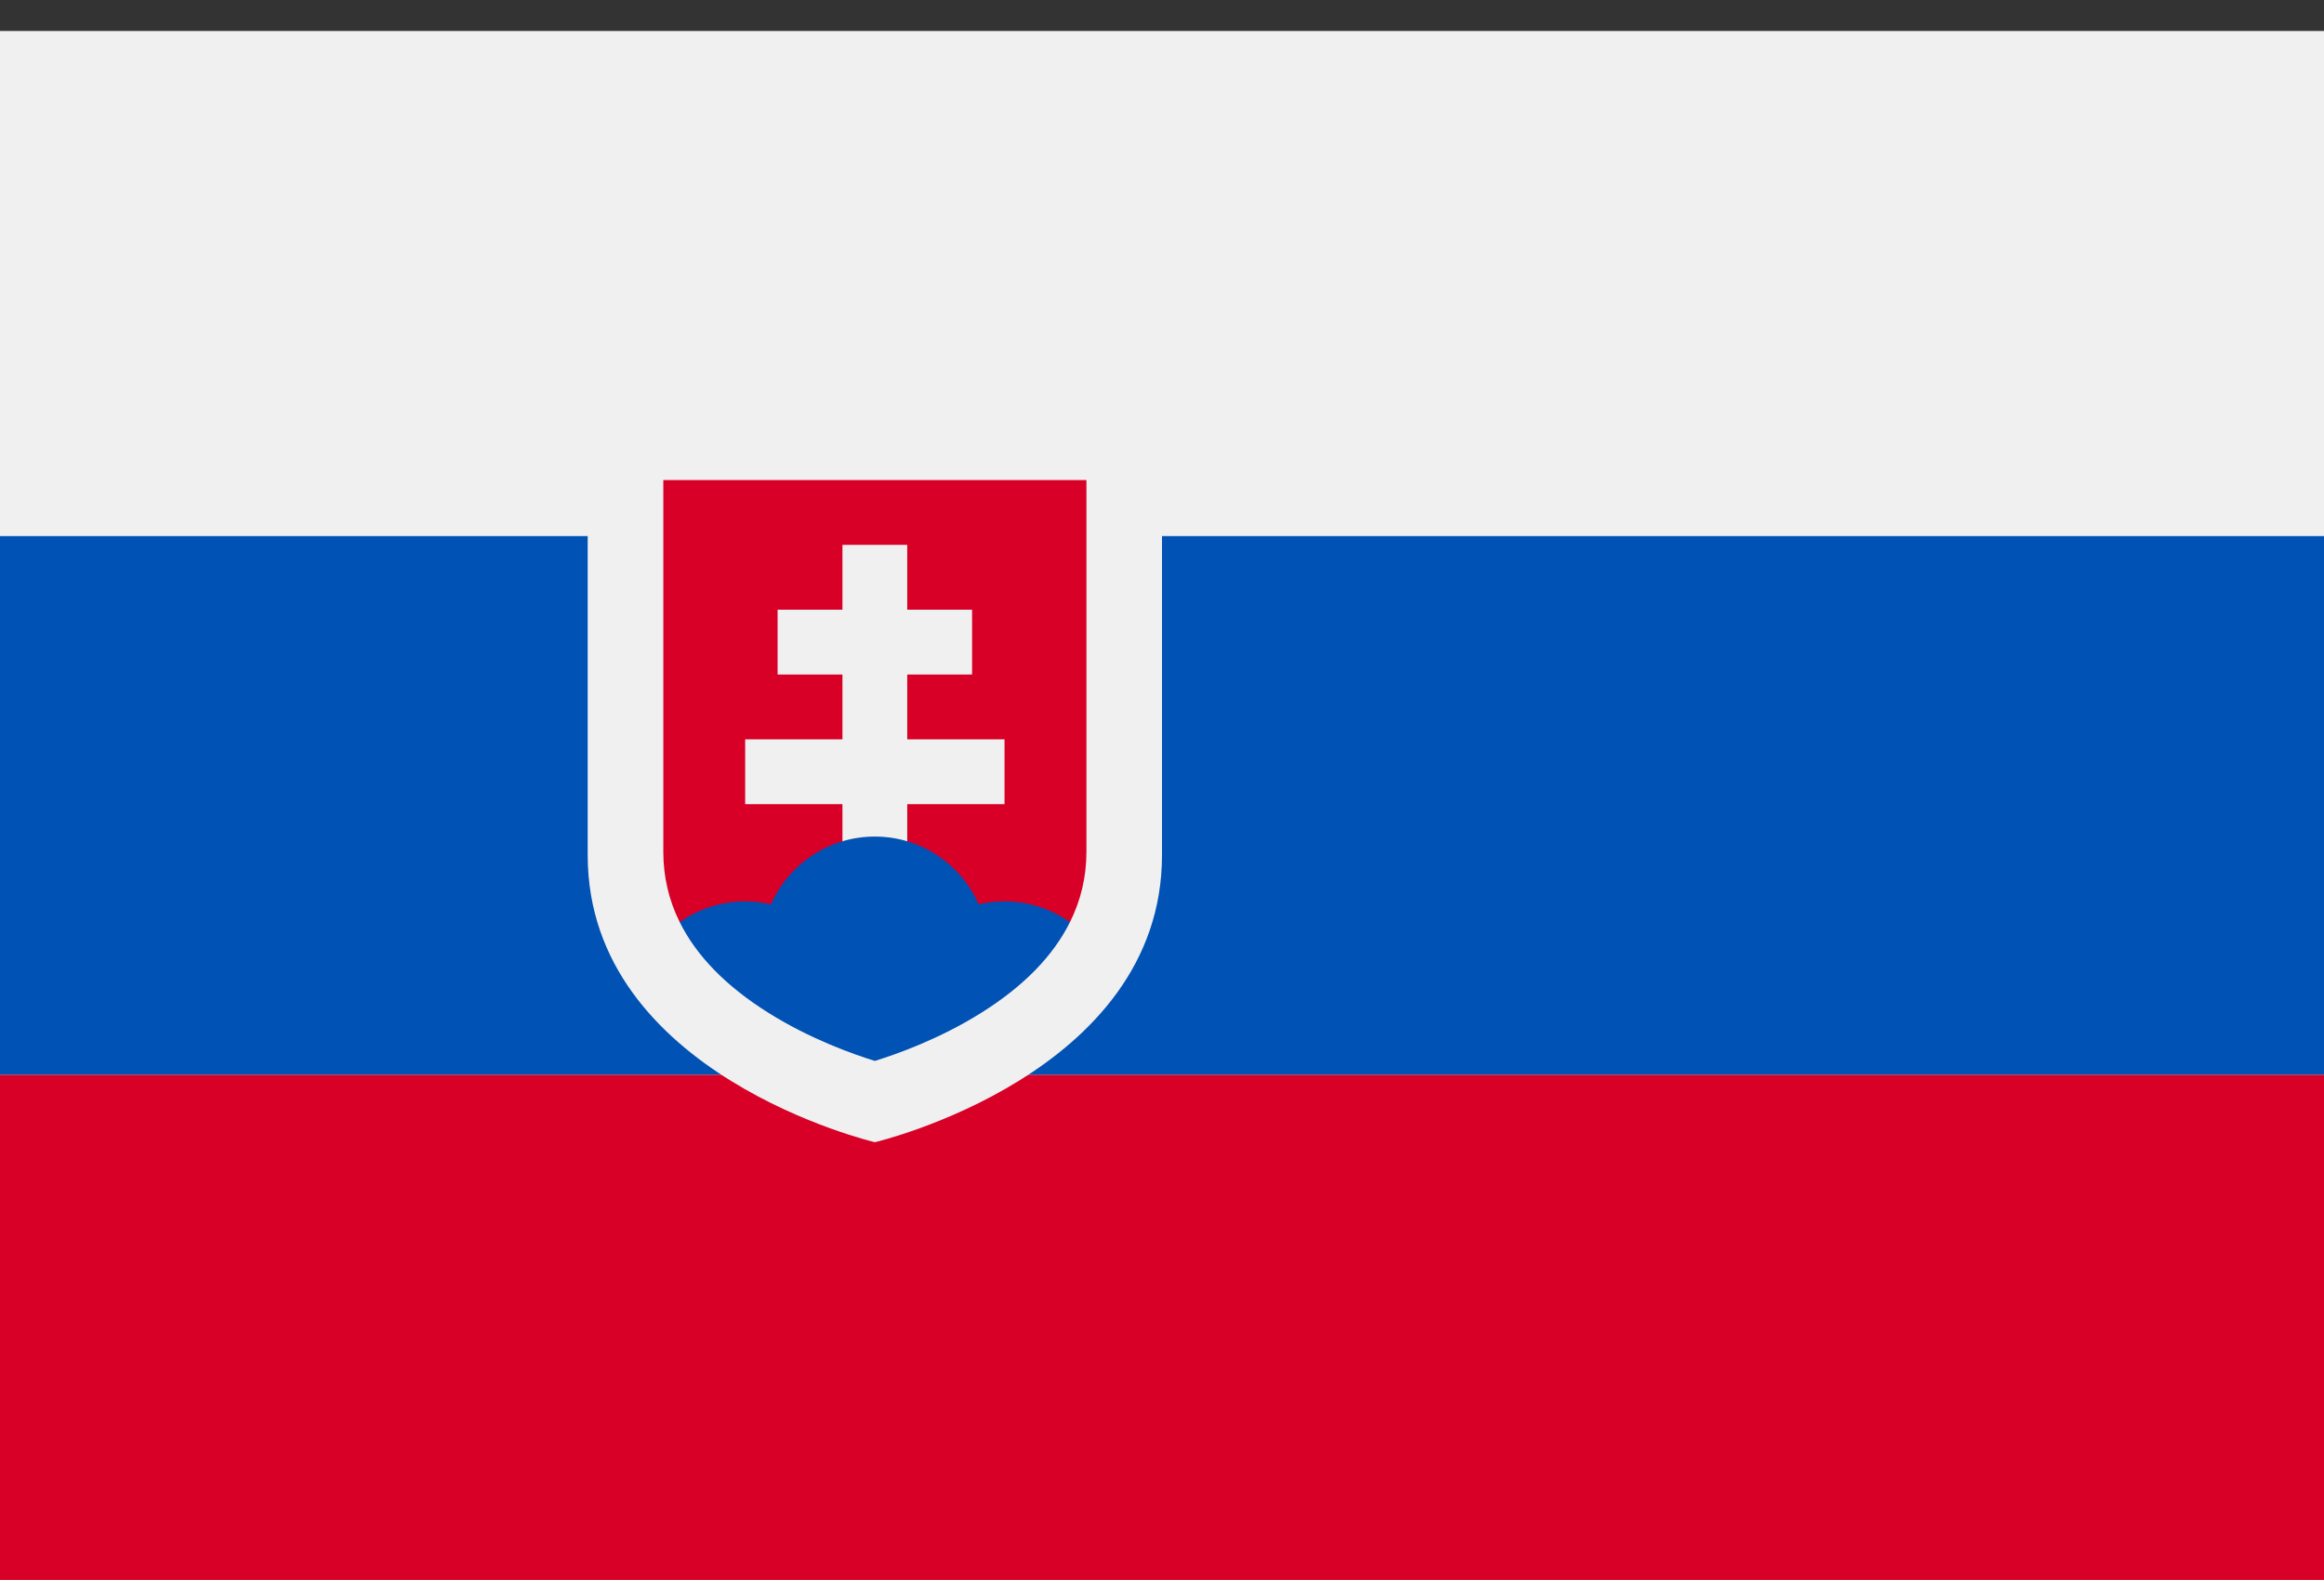 <svg width="50" height="34" viewBox="0 0 50 34" fill="none" xmlns="http://www.w3.org/2000/svg">
<rect x="0" y="0" width="50" height="34" fill="#333333" stroke="none"/>
<g clip-path="url(#clip0_384_1721)">
<path d="M0 0.667H50V33.999H0V0.667Z" fill="#F0F0F0"/>
<path d="M0 11.536H50V23.13H0V11.536Z" fill="#0052B4"/>
<path d="M0 23.129H50V33.999H0V23.129Z" fill="#D80027"/>
<path d="M12.644 10.086V18.401C12.644 23.13 18.822 24.579 18.822 24.579C18.822 24.579 25 23.13 25 18.401V10.086H12.644Z" fill="#F0F0F0"/>
<path d="M14.271 10.33V18.332C14.271 18.866 14.389 19.371 14.624 19.844H23.02C23.255 19.371 23.374 18.867 23.374 18.332V10.33H14.271Z" fill="#D80027"/>
<path d="M21.612 15.91H19.519V14.515H20.914V13.12H19.519V11.725H18.125V13.12H16.73V14.515H18.125V15.91H16.032V17.305H18.125V18.699H19.519V17.305H21.612V15.91Z" fill="#F0F0F0"/>
<path d="M16.526 21.791C17.425 22.356 18.349 22.684 18.822 22.83C19.294 22.684 20.218 22.356 21.117 21.791C22.023 21.222 22.659 20.57 23.019 19.844C22.608 19.553 22.116 19.396 21.611 19.397C21.42 19.397 21.235 19.419 21.056 19.461C20.678 18.602 19.82 18.002 18.822 18.002C17.823 18.002 16.965 18.602 16.587 19.461C16.405 19.418 16.219 19.397 16.032 19.397C15.528 19.396 15.036 19.553 14.624 19.844C14.985 20.57 15.62 21.222 16.526 21.791Z" fill="#0052B4"/>
</g>
<defs>
<clipPath id="clip0_384_1721">
<rect width="50" height="33.333" fill="white" transform="translate(0 0.666)"/>
</clipPath>
</defs>
</svg>
